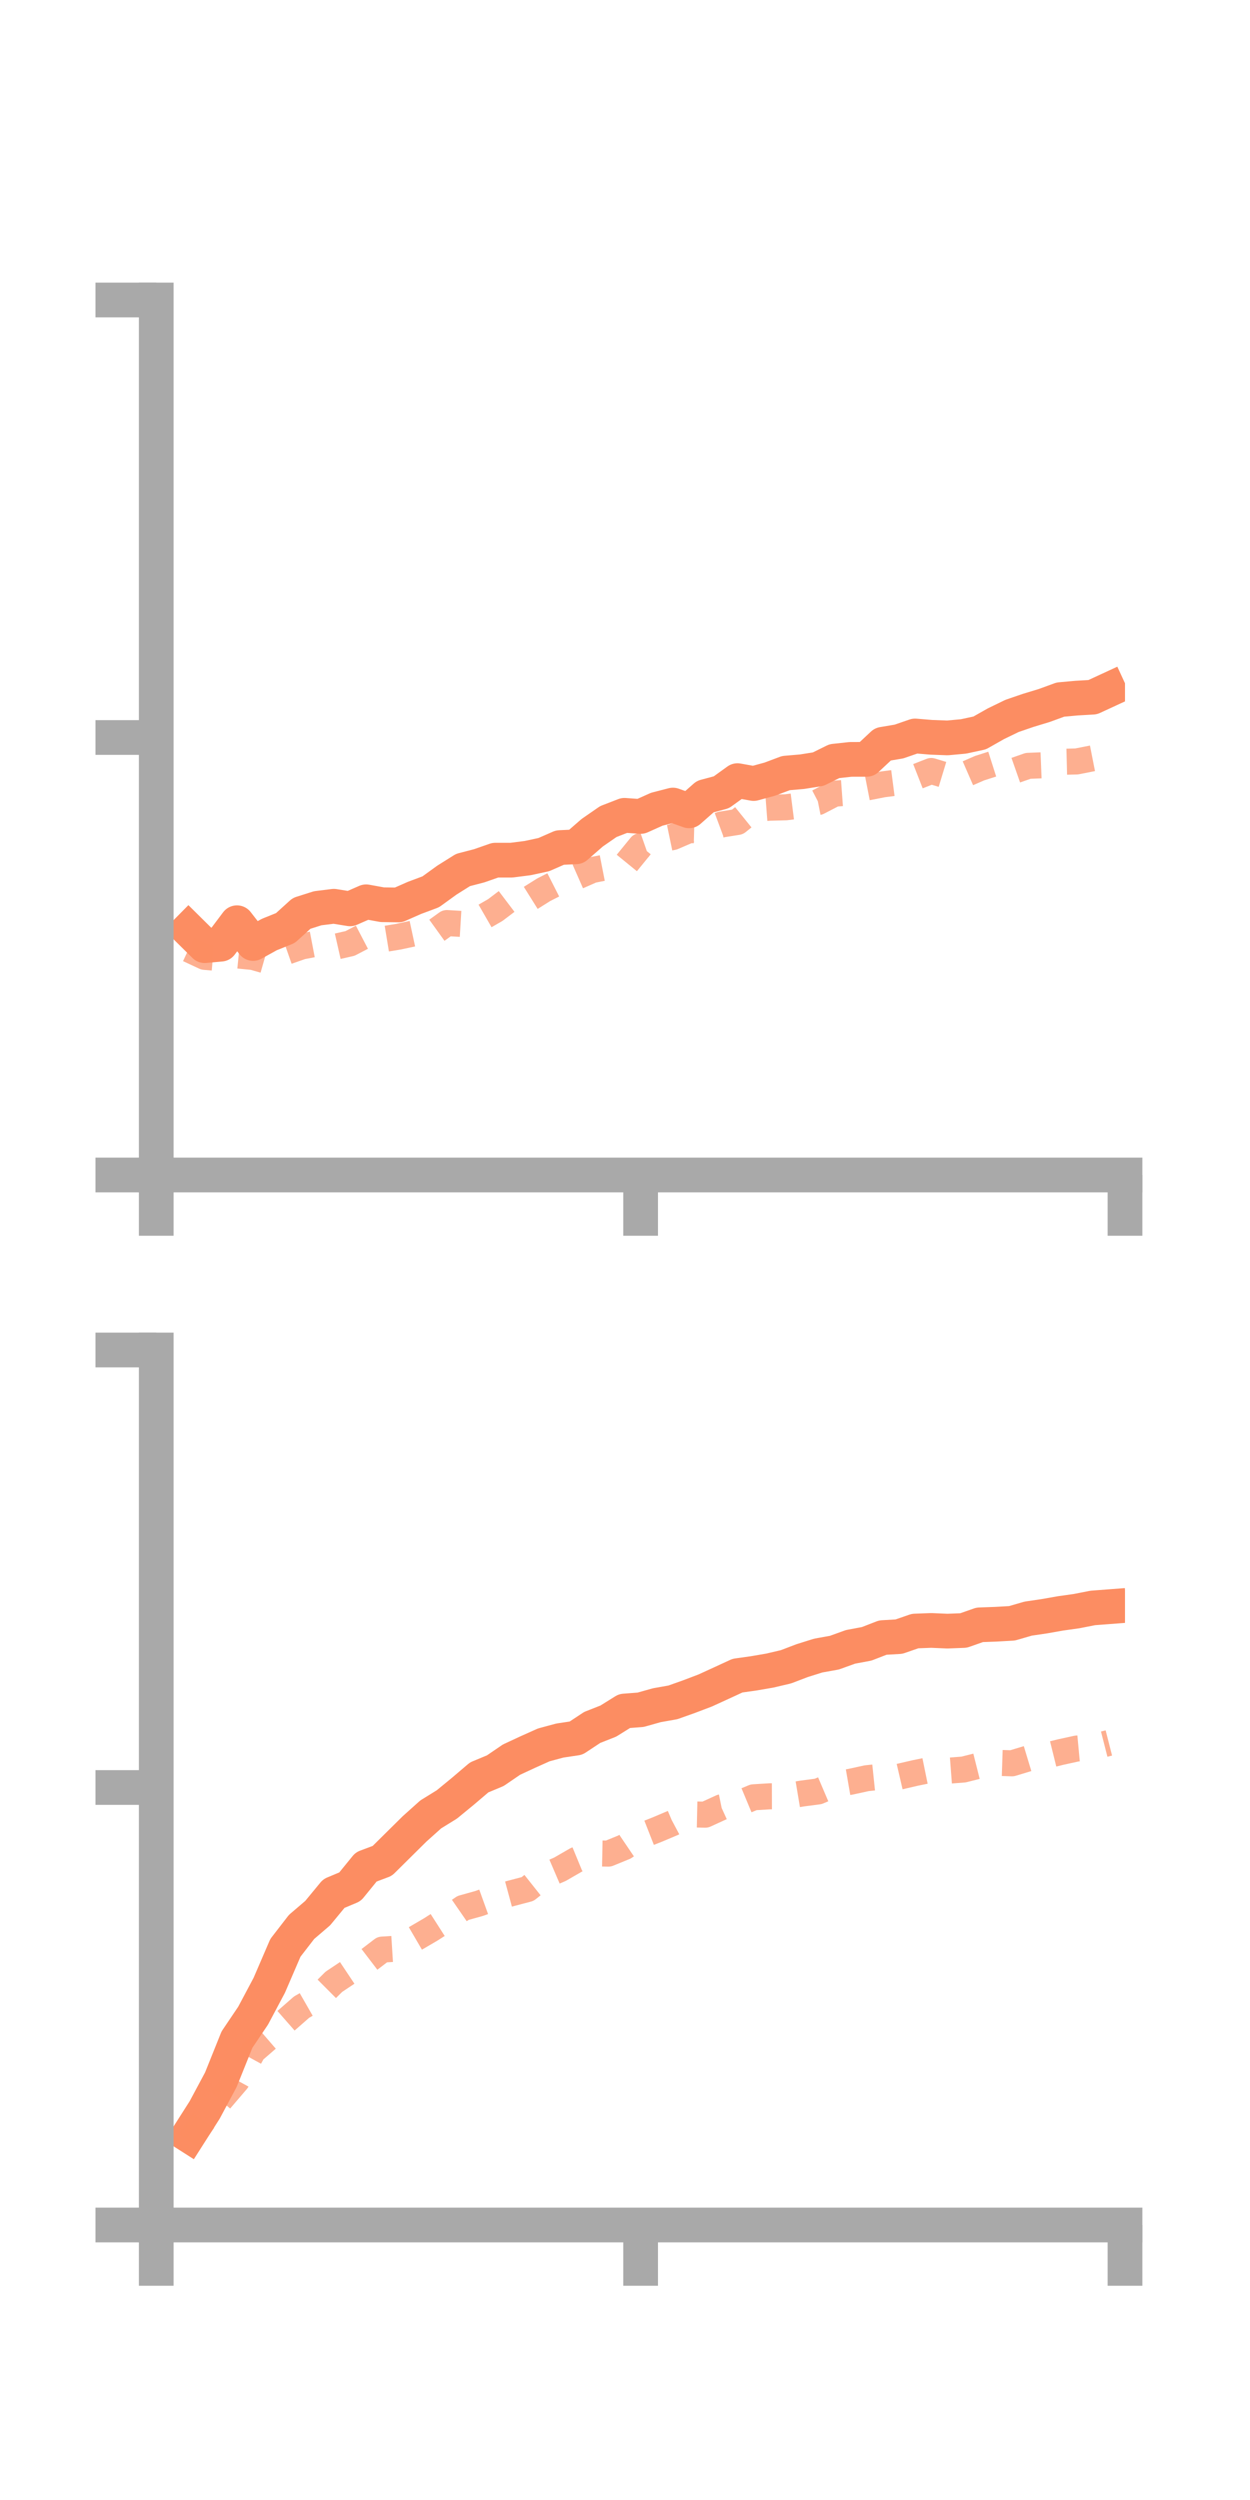 <?xml version="1.0" encoding="utf-8" standalone="no"?>
<!DOCTYPE svg PUBLIC "-//W3C//DTD SVG 1.1//EN"
  "http://www.w3.org/Graphics/SVG/1.1/DTD/svg11.dtd">
<!-- Created with matplotlib (https://matplotlib.org/) -->
<svg height="144pt" version="1.1" viewBox="0 0 72 144" width="72pt" xmlns="http://www.w3.org/2000/svg" xmlns:xlink="http://www.w3.org/1999/xlink">
 <defs>
  <style type="text/css">*{stroke-linecap:butt;stroke-linejoin:round;}</style>
 </defs>
 <g id="figure_1">
  <g id="patch_1">
   <path d="M 0 144 
L 72 144 
L 72 0 
L 0 0 
z
" style="fill:none;"/>
  </g>
  <g id="axes_1">
   <g id="patch_2">
    <path d="M 9 67.68 
L 64.8 67.68 
L 64.8 17.28 
L 9 17.28 
z
" style="fill:none;"/>
   </g>
   <g id="matplotlib.axis_1">
    <g id="xtick_1">
     <g id="line2d_1">
      <defs>
       <path d="M 0 0 
L 0 3.5 
" id="m155b0806bd" style="stroke:#a9a9a9;stroke-width:2;"/>
      </defs>
      <g>
       <use style="fill:#a9a9a9;stroke:#a9a9a9;stroke-width:2;" x="9" xlink:href="#m155b0806bd" y="67.68"/>
      </g>
     </g>
    </g>
    <g id="xtick_2">
     <g id="line2d_2">
      <g>
       <use style="fill:#a9a9a9;stroke:#a9a9a9;stroke-width:2;" x="36.9" xlink:href="#m155b0806bd" y="67.68"/>
      </g>
     </g>
    </g>
    <g id="xtick_3">
     <g id="line2d_3">
      <g>
       <use style="fill:#a9a9a9;stroke:#a9a9a9;stroke-width:2;" x="64.8" xlink:href="#m155b0806bd" y="67.68"/>
      </g>
     </g>
    </g>
   </g>
   <g id="matplotlib.axis_2">
    <g id="ytick_1">
     <g id="line2d_4">
      <defs>
       <path d="M 0 0 
L -3.5 0 
" id="me27ed03ab2" style="stroke:#a9a9a9;stroke-width:2;"/>
      </defs>
      <g>
       <use style="fill:#a9a9a9;stroke:#a9a9a9;stroke-width:2;" x="9" xlink:href="#me27ed03ab2" y="67.68"/>
      </g>
     </g>
    </g>
    <g id="ytick_2">
     <g id="line2d_5">
      <g>
       <use style="fill:#a9a9a9;stroke:#a9a9a9;stroke-width:2;" x="9" xlink:href="#me27ed03ab2" y="42.48"/>
      </g>
     </g>
    </g>
    <g id="ytick_3">
     <g id="line2d_6">
      <g>
       <use style="fill:#a9a9a9;stroke:#a9a9a9;stroke-width:2;" x="9" xlink:href="#me27ed03ab2" y="17.28"/>
      </g>
     </g>
    </g>
   </g>
   <g id="line2d_7">
    <path clip-path="url(#p405603578c)" d="M 10.86 53.55 
L 11.79 54.47 
L 12.72 54.386 
L 13.65 53.149 
L 14.58 54.345 
L 15.51 53.83 
L 16.44 53.455 
L 17.37 52.611 
L 18.3 52.316 
L 19.23 52.2 
L 20.16 52.35 
L 21.09 51.943 
L 22.02 52.112 
L 22.95 52.126 
L 23.88 51.716 
L 24.81 51.369 
L 25.74 50.696 
L 26.67 50.112 
L 27.6 49.87 
L 28.53 49.545 
L 29.46 49.546 
L 30.39 49.427 
L 31.32 49.227 
L 32.25 48.82 
L 33.18 48.776 
L 34.11 47.966 
L 35.04 47.322 
L 35.97 46.962 
L 36.9 47.029 
L 37.83 46.612 
L 38.76 46.371 
L 39.69 46.704 
L 40.62 45.884 
L 41.55 45.635 
L 42.48 44.964 
L 43.41 45.132 
L 44.34 44.879 
L 45.27 44.53 
L 46.2 44.45 
L 47.13 44.302 
L 48.06 43.842 
L 48.99 43.741 
L 49.92 43.739 
L 50.85 42.869 
L 51.78 42.712 
L 52.71 42.391 
L 53.64 42.469 
L 54.57 42.504 
L 55.5 42.418 
L 56.43 42.217 
L 57.36 41.69 
L 58.29 41.238 
L 59.22 40.919 
L 60.15 40.636 
L 61.08 40.296 
L 62.01 40.212 
L 62.94 40.158 
L 63.87 39.728 
" style="fill:none;stroke:#fc8d62;stroke-linecap:square;stroke-width:2;"/>
   </g>
   <g id="line2d_8">
    <path clip-path="url(#p405603578c)" d="M 10.86 54.682 
L 11.79 55.115 
L 12.72 55.197 
L 13.65 55.031 
L 14.58 55.123 
L 15.51 55.389 
L 16.44 54.843 
L 17.37 54.518 
L 18.3 54.34 
L 19.23 54.554 
L 20.16 54.343 
L 21.09 53.858 
L 22.02 54.107 
L 22.95 53.954 
L 23.88 53.754 
L 24.81 53.837 
L 25.74 53.168 
L 26.67 53.224 
L 27.6 52.953 
L 28.53 52.418 
L 29.46 51.713 
L 30.39 51.831 
L 31.32 51.248 
L 32.25 50.775 
L 33.18 50.522 
L 34.11 50.113 
L 35.04 49.931 
L 35.97 49.873 
L 36.9 48.733 
L 37.83 48.407 
L 38.76 48.213 
L 39.69 47.813 
L 40.62 47.839 
L 41.55 47.493 
L 42.48 47.345 
L 43.41 46.595 
L 44.34 46.524 
L 45.27 46.5 
L 46.2 46.382 
L 47.13 46.198 
L 48.06 45.716 
L 48.99 45.648 
L 49.92 45.362 
L 50.85 45.18 
L 51.78 45.059 
L 52.71 44.773 
L 53.64 44.409 
L 54.57 44.692 
L 55.5 44.649 
L 56.43 44.244 
L 57.36 43.948 
L 58.29 44.439 
L 59.22 44.113 
L 60.15 44.076 
L 61.08 43.883 
L 62.01 43.86 
L 62.94 43.677 
L 63.87 43.617 
" style="fill:none;stroke:#fc8d62;stroke-dasharray:1.5,1.5;stroke-dashoffset:0;stroke-opacity:0.7;stroke-width:1.5;"/>
   </g>
   <g id="patch_3">
    <path d="M 9 67.68 
L 9 17.28 
" style="fill:none;stroke:#a9a9a9;stroke-linecap:square;stroke-linejoin:miter;stroke-width:2;"/>
   </g>
   <g id="patch_4">
    <path d="M 64.8 67.68 
L 64.8 17.28 
" style="fill:none;"/>
   </g>
   <g id="patch_5">
    <path d="M 9 67.68 
L 64.8 67.68 
" style="fill:none;stroke:#a9a9a9;stroke-linecap:square;stroke-linejoin:miter;stroke-width:2;"/>
   </g>
   <g id="patch_6">
    <path d="M 9 17.28 
L 64.8 17.28 
" style="fill:none;"/>
   </g>
  </g>
  <g id="axes_2">
   <g id="patch_7">
    <path d="M 9 128.16 
L 64.8 128.16 
L 64.8 77.76 
L 9 77.76 
z
" style="fill:none;"/>
   </g>
   <g id="matplotlib.axis_3">
    <g id="xtick_4">
     <g id="line2d_9">
      <g>
       <use style="fill:#a9a9a9;stroke:#a9a9a9;stroke-width:2;" x="9" xlink:href="#m155b0806bd" y="128.16"/>
      </g>
     </g>
    </g>
    <g id="xtick_5">
     <g id="line2d_10">
      <g>
       <use style="fill:#a9a9a9;stroke:#a9a9a9;stroke-width:2;" x="36.9" xlink:href="#m155b0806bd" y="128.16"/>
      </g>
     </g>
    </g>
    <g id="xtick_6">
     <g id="line2d_11">
      <g>
       <use style="fill:#a9a9a9;stroke:#a9a9a9;stroke-width:2;" x="64.8" xlink:href="#m155b0806bd" y="128.16"/>
      </g>
     </g>
    </g>
   </g>
   <g id="matplotlib.axis_4">
    <g id="ytick_4">
     <g id="line2d_12">
      <g>
       <use style="fill:#a9a9a9;stroke:#a9a9a9;stroke-width:2;" x="9" xlink:href="#me27ed03ab2" y="128.16"/>
      </g>
     </g>
    </g>
    <g id="ytick_5">
     <g id="line2d_13">
      <g>
       <use style="fill:#a9a9a9;stroke:#a9a9a9;stroke-width:2;" x="9" xlink:href="#me27ed03ab2" y="102.96"/>
      </g>
     </g>
    </g>
    <g id="ytick_6">
     <g id="line2d_14">
      <g>
       <use style="fill:#a9a9a9;stroke:#a9a9a9;stroke-width:2;" x="9" xlink:href="#me27ed03ab2" y="77.76"/>
      </g>
     </g>
    </g>
   </g>
   <g id="line2d_15">
    <path clip-path="url(#pb0f23ee1d6)" d="M 10.86 122.991 
L 11.79 121.532 
L 12.72 119.795 
L 13.65 117.481 
L 14.58 116.102 
L 15.51 114.353 
L 16.44 112.195 
L 17.37 110.991 
L 18.3 110.195 
L 19.23 109.067 
L 20.16 108.677 
L 21.09 107.535 
L 22.02 107.185 
L 22.95 106.264 
L 23.88 105.344 
L 24.81 104.51 
L 25.74 103.935 
L 26.67 103.171 
L 27.6 102.379 
L 28.53 101.991 
L 29.46 101.356 
L 30.39 100.923 
L 31.32 100.506 
L 32.25 100.255 
L 33.18 100.116 
L 34.11 99.501 
L 35.04 99.134 
L 35.97 98.554 
L 36.9 98.483 
L 37.83 98.221 
L 38.76 98.056 
L 39.69 97.725 
L 40.62 97.372 
L 41.55 96.946 
L 42.48 96.517 
L 43.41 96.386 
L 44.34 96.226 
L 45.27 96.008 
L 46.2 95.653 
L 47.13 95.361 
L 48.06 95.194 
L 48.99 94.859 
L 49.92 94.685 
L 50.85 94.324 
L 51.78 94.27 
L 52.71 93.948 
L 53.64 93.913 
L 54.57 93.953 
L 55.5 93.917 
L 56.43 93.59 
L 57.36 93.556 
L 58.29 93.503 
L 59.22 93.233 
L 60.15 93.096 
L 61.08 92.932 
L 62.01 92.801 
L 62.94 92.618 
L 63.87 92.547 
" style="fill:none;stroke:#fc8d62;stroke-linecap:square;stroke-width:2;"/>
   </g>
   <g id="line2d_16">
    <path clip-path="url(#pb0f23ee1d6)" d="M 10.86 123.348 
L 11.79 122.033 
L 12.72 120.927 
L 13.65 119.839 
L 14.58 118.143 
L 15.51 117.339 
L 16.44 116.426 
L 17.37 115.611 
L 18.3 115.078 
L 19.23 114.152 
L 20.16 113.532 
L 21.09 113.006 
L 22.02 112.296 
L 22.95 112.238 
L 23.88 111.68 
L 24.81 111.137 
L 25.74 110.541 
L 26.67 109.899 
L 27.6 109.639 
L 28.53 109.304 
L 29.46 109.052 
L 30.39 108.808 
L 31.32 108.07 
L 32.25 107.671 
L 33.18 107.134 
L 34.11 106.751 
L 35.04 106.769 
L 35.97 106.389 
L 36.9 105.759 
L 37.83 105.394 
L 38.76 105.001 
L 39.69 104.506 
L 40.62 104.526 
L 41.55 104.101 
L 42.48 103.911 
L 43.41 103.524 
L 44.34 103.467 
L 45.27 103.464 
L 46.2 103.308 
L 47.13 103.186 
L 48.06 102.79 
L 48.99 102.629 
L 49.92 102.426 
L 50.85 102.329 
L 51.78 102.341 
L 52.71 102.125 
L 53.64 101.935 
L 54.57 101.996 
L 55.5 101.925 
L 56.43 101.691 
L 57.36 101.537 
L 58.29 101.567 
L 59.22 101.286 
L 60.15 101.152 
L 61.08 100.922 
L 62.01 100.718 
L 62.94 100.631 
L 63.87 100.394 
" style="fill:none;stroke:#fc8d62;stroke-dasharray:1.5,1.5;stroke-dashoffset:0;stroke-opacity:0.7;stroke-width:1.5;"/>
   </g>
   <g id="patch_8">
    <path d="M 9 128.16 
L 9 77.76 
" style="fill:none;stroke:#a9a9a9;stroke-linecap:square;stroke-linejoin:miter;stroke-width:2;"/>
   </g>
   <g id="patch_9">
    <path d="M 64.8 128.16 
L 64.8 77.76 
" style="fill:none;"/>
   </g>
   <g id="patch_10">
    <path d="M 9 128.16 
L 64.8 128.16 
" style="fill:none;stroke:#a9a9a9;stroke-linecap:square;stroke-linejoin:miter;stroke-width:2;"/>
   </g>
   <g id="patch_11">
    <path d="M 9 77.76 
L 64.8 77.76 
" style="fill:none;"/>
   </g>
  </g>
 </g>
 <defs>
  <clipPath id="p405603578c">
   <rect height="50.4" width="55.8" x="9" y="17.28"/>
  </clipPath>
  <clipPath id="pb0f23ee1d6">
   <rect height="50.4" width="55.8" x="9" y="77.76"/>
  </clipPath>
 </defs>
</svg>
